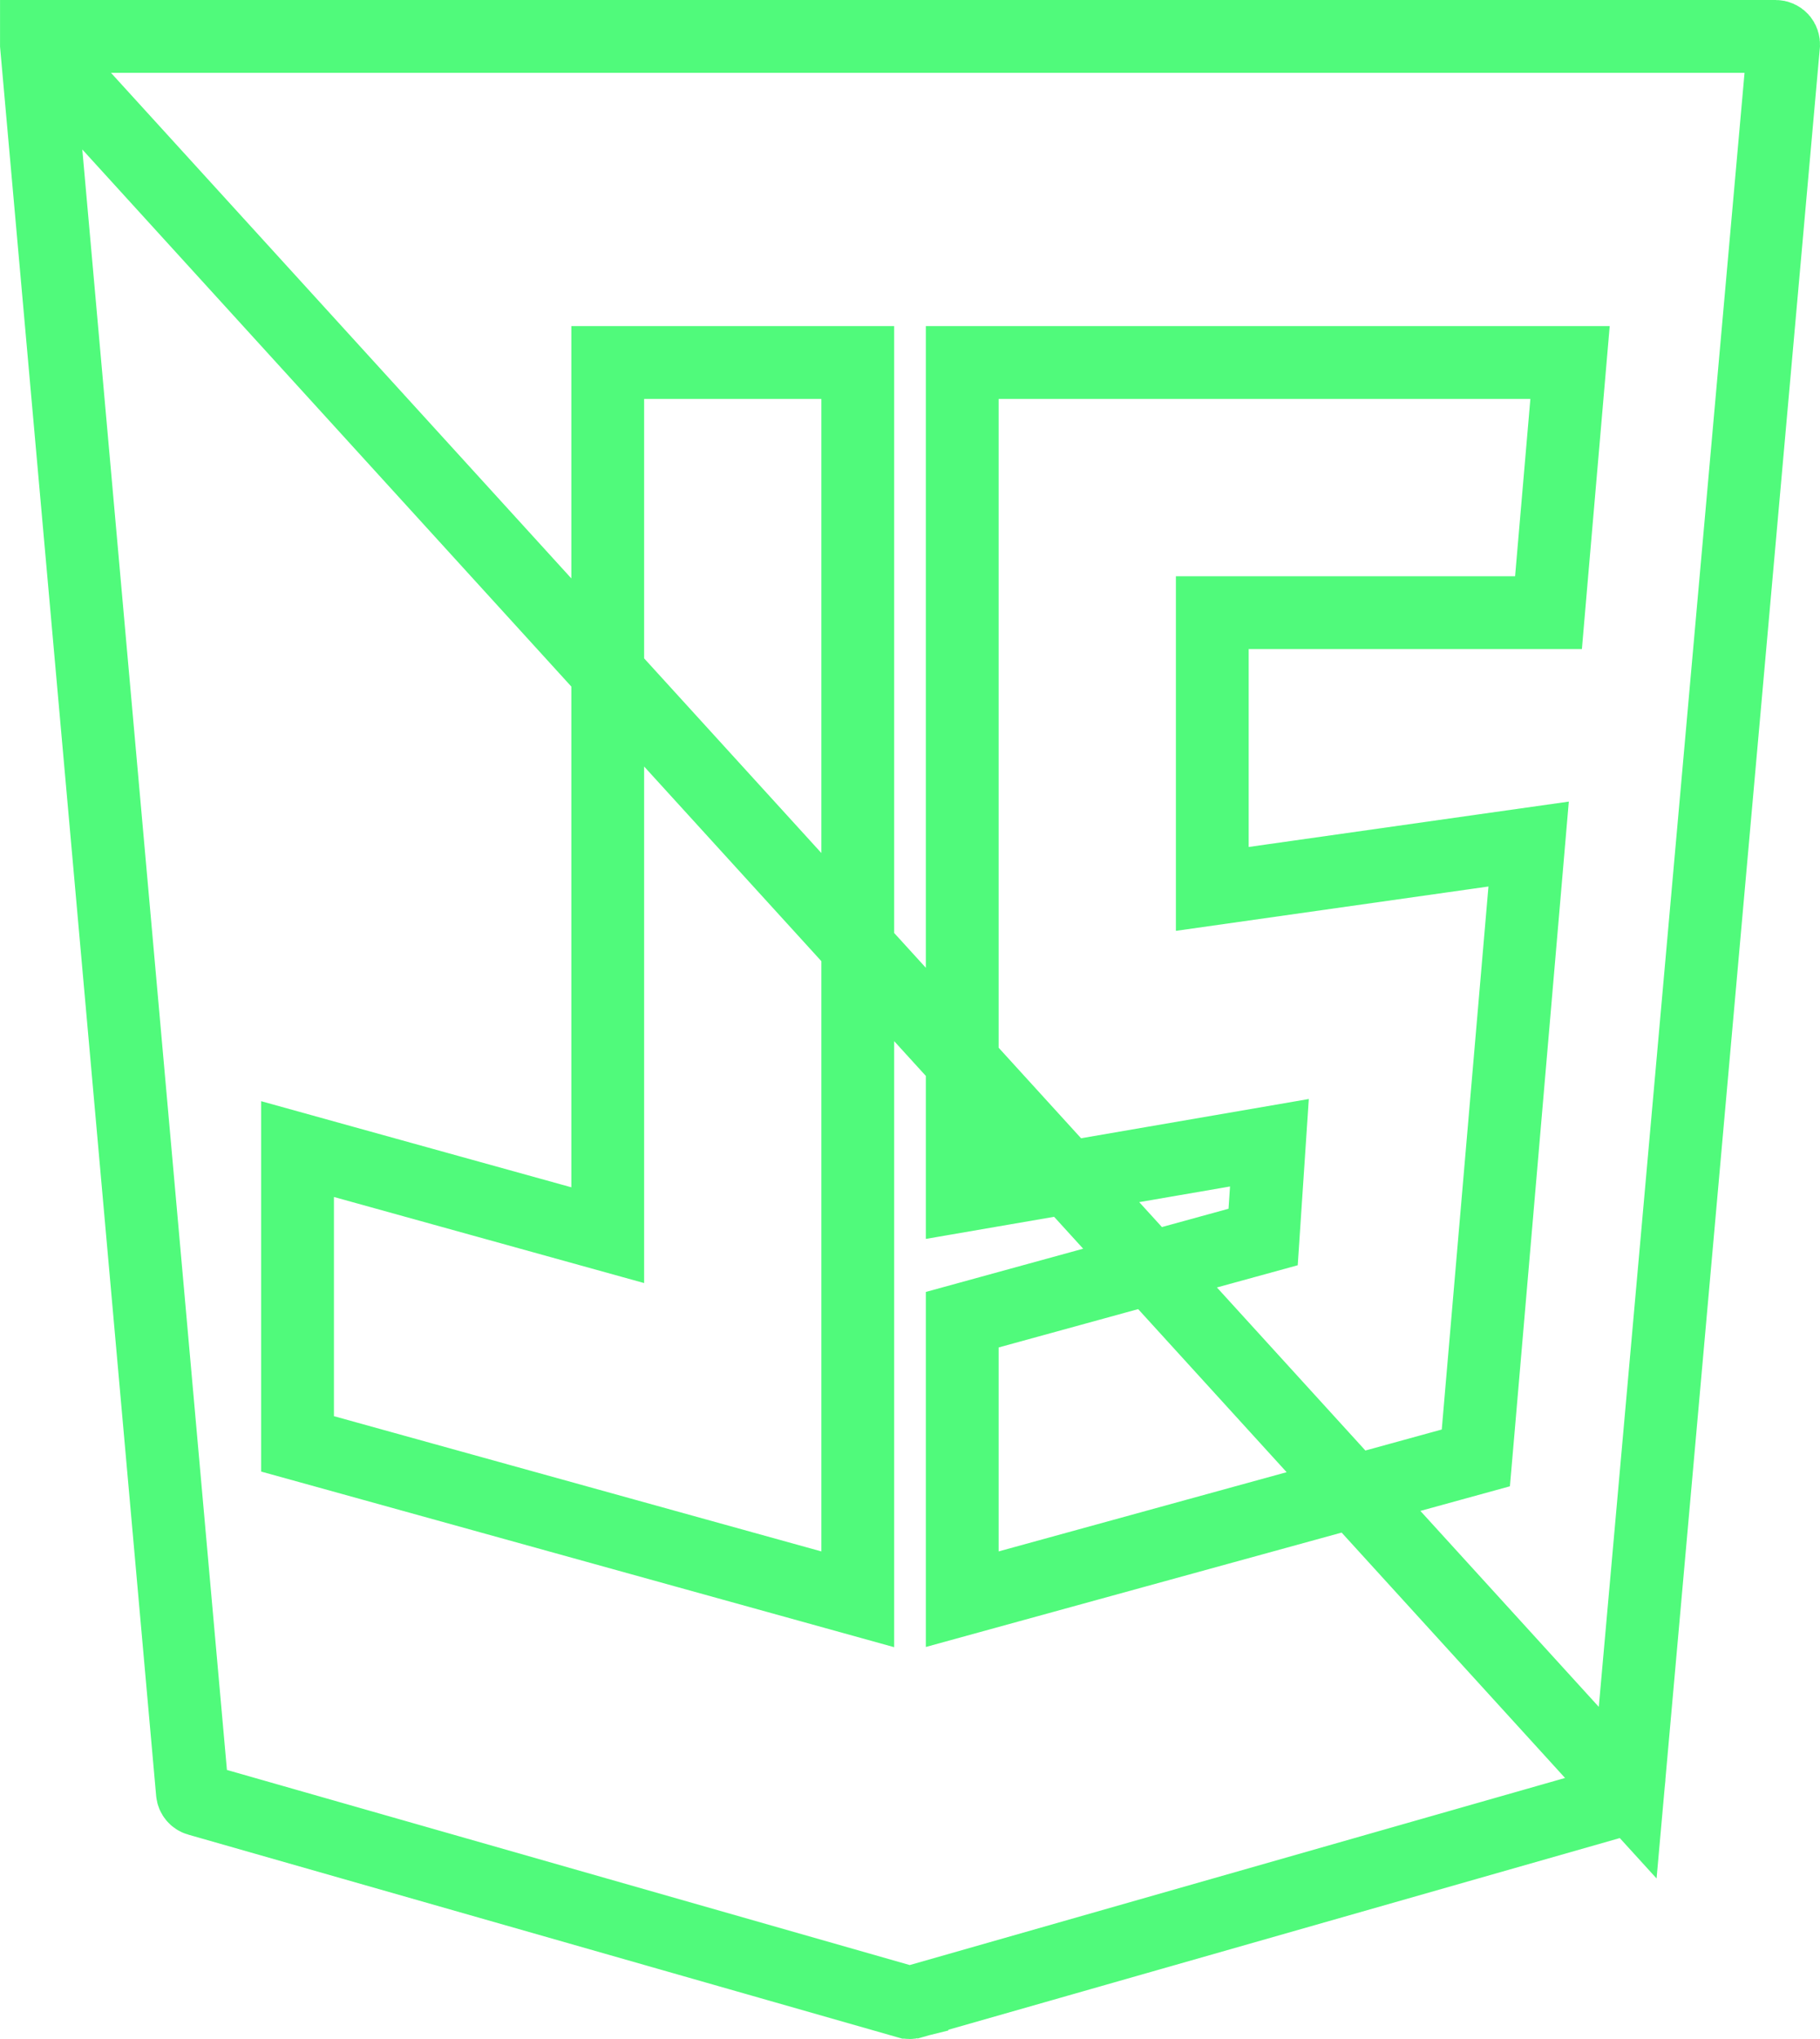 <svg width="100" height="112" viewBox="0 0 100 112" fill="none" xmlns="http://www.w3.org/2000/svg">
<path d="M2.002 2.473L2.002 2.474L10.572 98.469C10.588 98.648 10.713 98.8 10.889 98.85L49.859 109.982C49.86 109.982 49.861 109.983 49.862 109.983C49.905 109.995 49.948 110 49.985 110C50.023 110 50.067 109.994 50.11 109.983C50.11 109.982 50.111 109.982 50.112 109.982L89.116 98.85C89.117 98.85 89.117 98.85 89.117 98.85C89.292 98.8 89.416 98.648 89.433 98.47L2.002 2.473ZM2.002 2.473C1.991 2.349 2.033 2.229 2.111 2.144C2.197 2.05 2.314 2 2.435 2H97.565C97.685 2 97.801 2.049 97.887 2.142C97.969 2.232 98.009 2.355 97.998 2.473L97.998 2.474L89.433 98.469L2.002 2.473ZM18.883 63.822L16.348 63.118V65.749V77.789V79.31L17.814 79.716L44.596 87.145L47.13 87.848V85.217V21.913V19.913H45.13H35.392H33.392V21.913V67.847L18.883 63.822ZM83.776 48.867L83.991 46.363L81.502 46.715L66.609 48.827V33.652H83.247H85.082L85.239 31.824L86.079 22.085L86.266 19.913H84.087H54.87H52.87V21.913V63.304V65.678L55.209 65.275L69.748 62.77L69.403 67.947L54.34 72.086L52.87 72.49V74.015V85.217V87.842L55.4 87.146L79.747 80.45L81.09 80.081L81.21 78.693L83.776 48.867Z" stroke="#50FA7B" stroke-width="4"/>
</svg>
